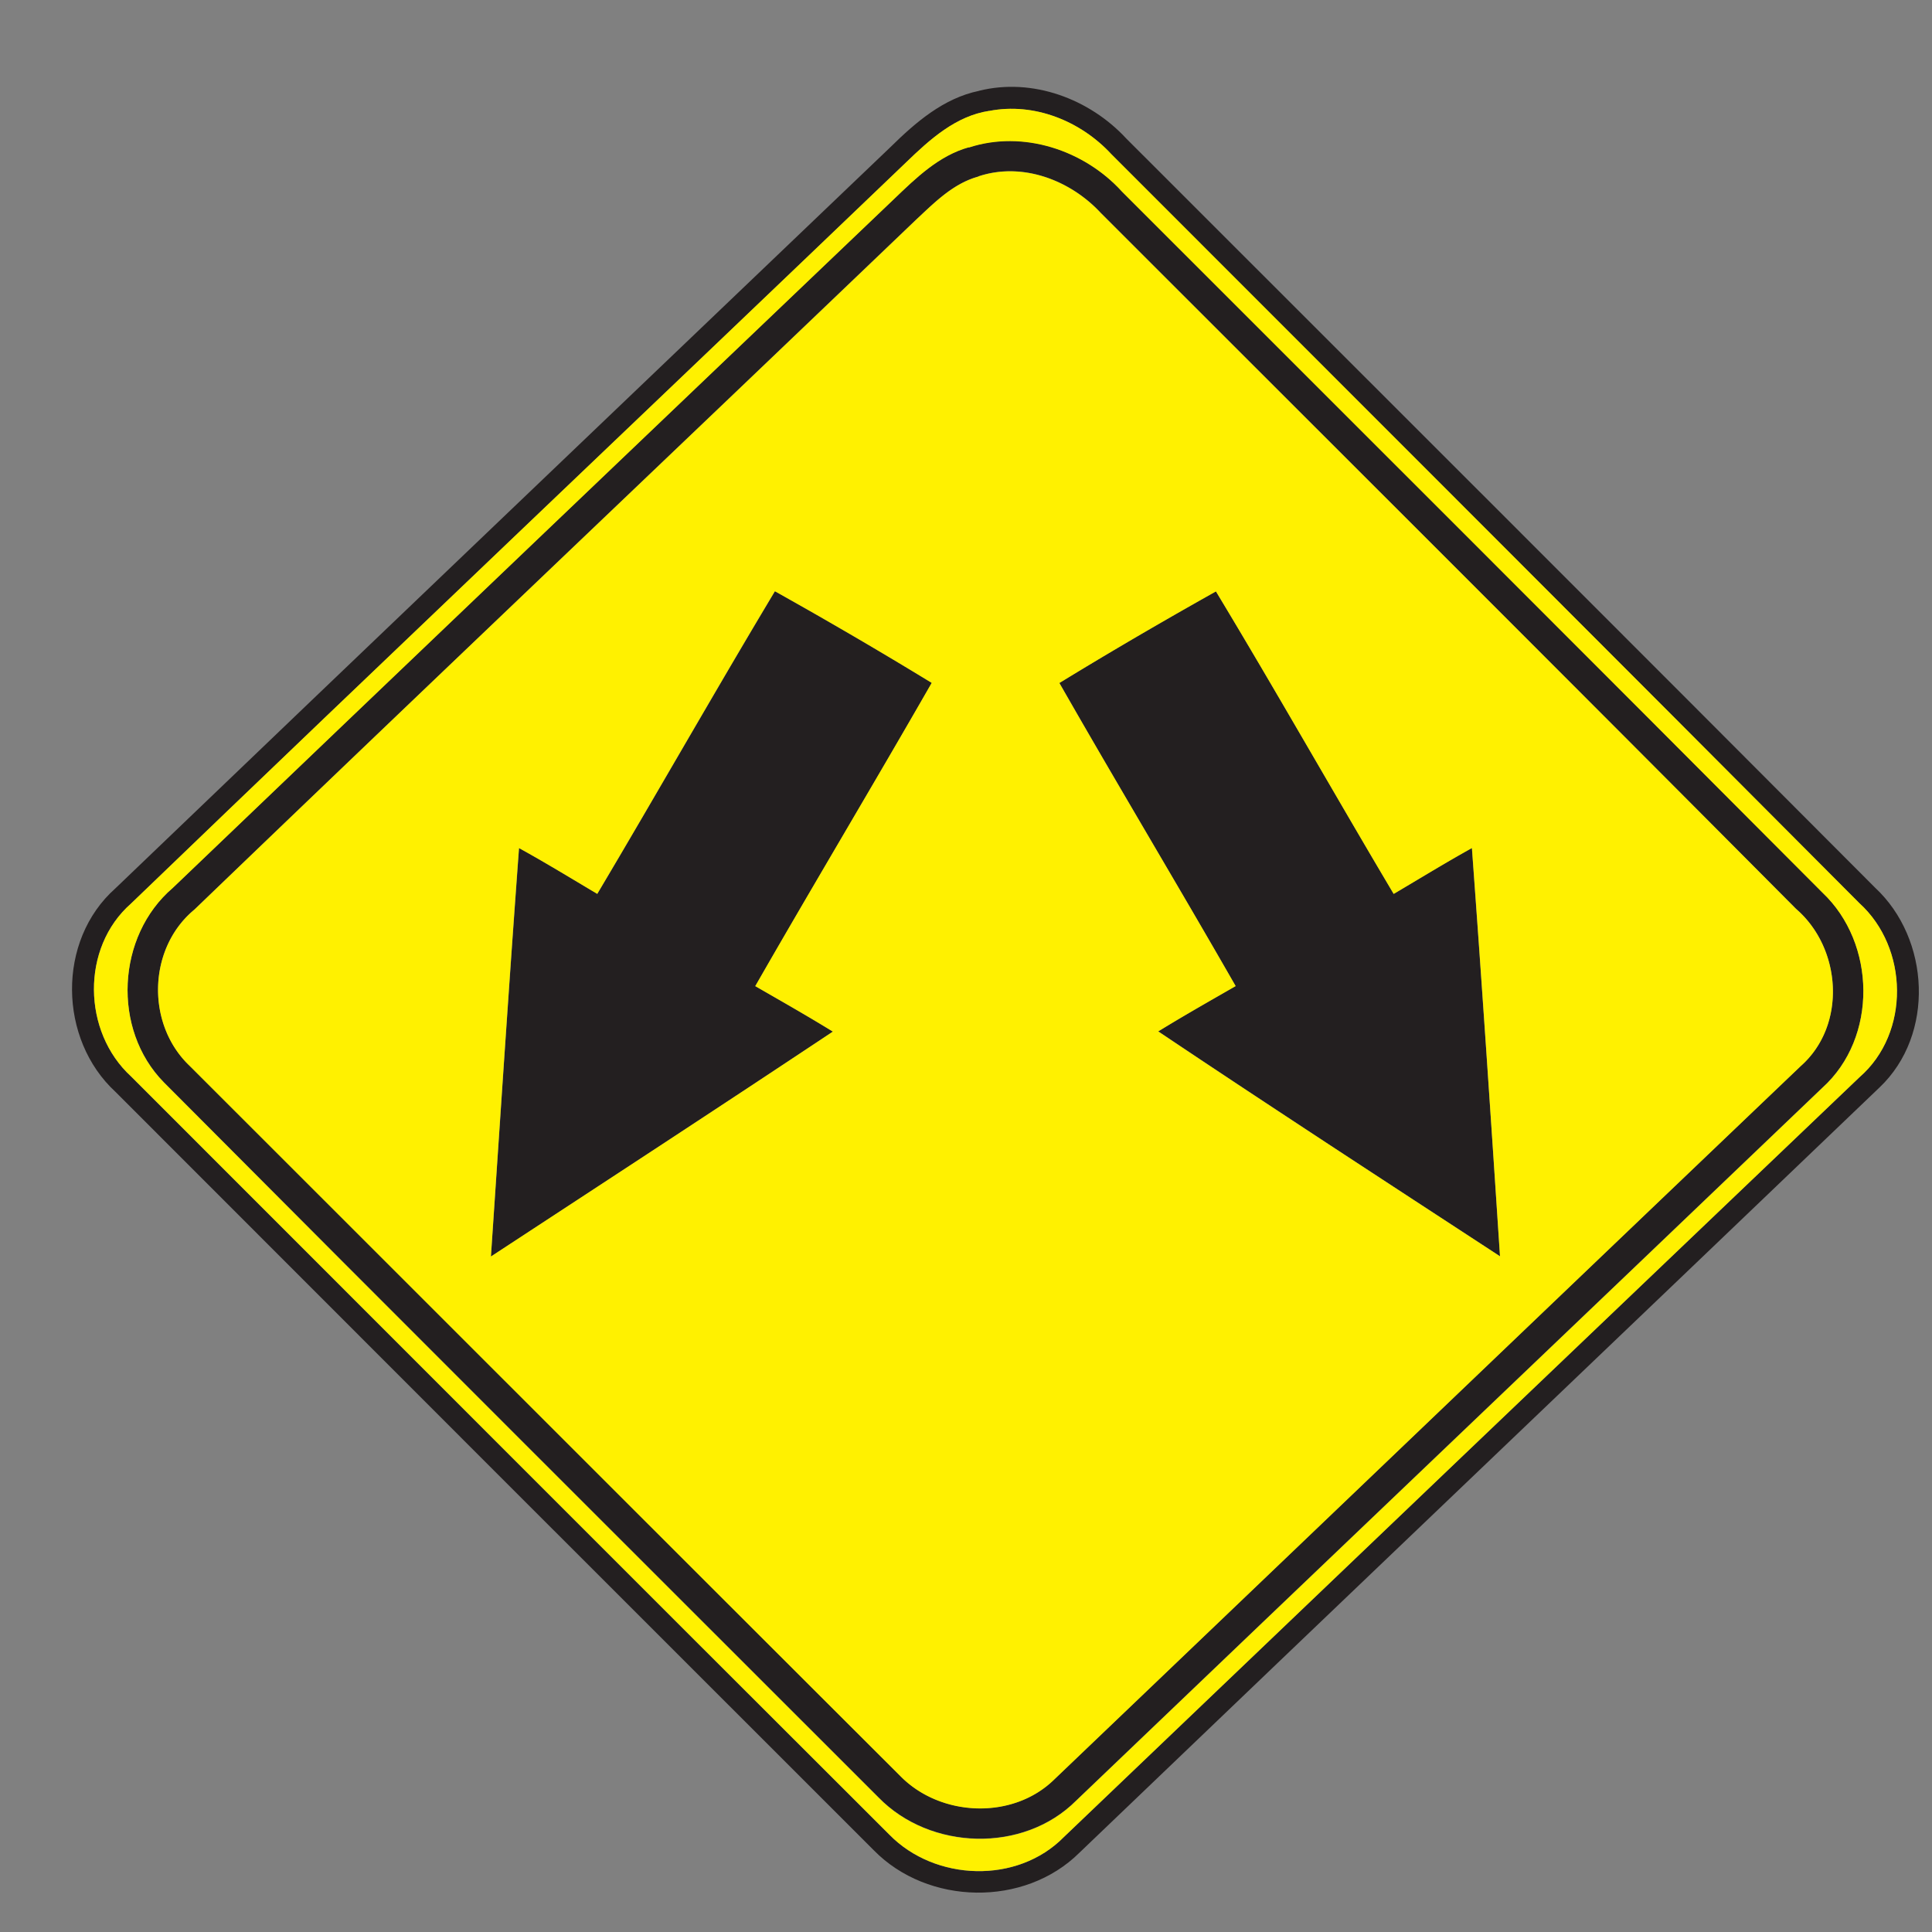 <svg xmlns="http://www.w3.org/2000/svg" width="24" height="24">
    <rect width="100%" height="100%" fill="#808080" stroke="none"/>
    <path fill="#231f20" d="M12.161 1.128c.664-.166 1.376.1 1.832.595 3.102 3.101 6.206 6.2 9.302 9.306.682.636.742 1.824.055 2.478-3.311 3.172-6.63 6.335-9.941 9.508-.683.678-1.884.654-2.554-.03-3.142-3.139-6.281-6.28-9.42-9.421-.709-.653-.731-1.88-.002-2.528 3.205-3.074 6.42-6.14 9.63-9.21.311-.306.658-.606 1.097-.697zm.127.25c-.416.064-.739.356-1.031.638-3.208 3.073-6.431 6.13-9.631 9.21-.623.547-.602 1.592.001 2.146 3.14 3.14 6.278 6.283 9.421 9.42.568.58 1.591.616 2.167.029 3.294-3.148 6.588-6.295 9.884-9.439.631-.551.61-1.607-.002-2.162-3.092-3.107-6.194-6.204-9.293-9.305-.38-.412-.958-.646-1.517-.536z"/>
    <path fill="#231f20" d="M12.035 1.83c.673-.22 1.434.031 1.903.548 2.902 2.902 5.806 5.801 8.701 8.708.667.63.689 1.802-.001 2.425-3.088 2.954-6.182 5.902-9.27 8.856-.656.656-1.814.618-2.455-.04-2.96-2.96-5.924-5.916-8.878-8.884-.646-.656-.588-1.818.112-2.416 2.983-2.856 5.974-5.707 8.962-8.56.271-.259.554-.535.926-.64zm.119.362c-.314.086-.548.326-.779.541-2.984 2.857-5.982 5.701-8.959 8.564-.582.48-.604 1.427-.059 1.943 2.942 2.939 5.882 5.882 8.826 8.82.498.51 1.398.55 1.913.044 3.091-2.953 6.18-5.91 9.272-8.861.576-.508.51-1.466-.058-1.955-2.872-2.888-5.756-5.764-8.636-8.644-.378-.408-.976-.636-1.52-.454z"/>
    <path fill="#231f20" d="M9.626 7.344c.656.367 1.307.746 1.949 1.139-.722 1.26-1.47 2.507-2.192 3.767.323.186.646.37.964.565-1.411.938-2.83 1.865-4.248 2.794.114-1.692.224-3.383.349-5.074.329.181.649.377.972.569.743-1.249 1.459-2.513 2.207-3.76zM13.159 8.483c.641-.392 1.291-.77 1.945-1.138.751 1.244 1.466 2.509 2.208 3.758.324-.191.644-.388.972-.57.125 1.69.238 3.382.349 5.072-1.418-.926-2.839-1.85-4.246-2.794.317-.194.641-.378.962-.563-.722-1.26-1.471-2.506-2.191-3.767z"/>
    <path fill="#fff100" d="M12.288 1.378c.559-.109 1.136.125 1.517.536 3.098 3.101 6.2 6.198 9.293 9.305.612.556.634 1.612.002 2.162-3.296 3.144-6.59 6.292-9.884 9.439-.576.587-1.6.551-2.167-.029-3.143-3.137-6.281-6.28-9.421-9.42-.604-.553-.624-1.598-.001-2.146 3.2-3.08 6.424-6.137 9.631-9.21.292-.282.614-.575 1.031-.638zm-.253.452c-.372.104-.655.38-.926.64-2.988 2.852-5.978 5.704-8.962 8.56-.7.598-.757 1.759-.112 2.416 2.953 2.968 5.917 5.923 8.878 8.884.641.658 1.799.696 2.455.04 3.088-2.954 6.182-5.902 9.27-8.856.69-.623.668-1.795.001-2.425-2.896-2.908-5.8-5.807-8.701-8.708-.469-.517-1.23-.768-1.903-.548z"/>
    <path fill="#fff100" d="M12.154 2.192c.545-.182 1.142.046 1.52.454 2.88 2.88 5.765 5.755 8.636 8.644.568.488.634 1.447.058 1.955-3.092 2.951-6.181 5.908-9.272 8.861-.515.505-1.415.466-1.913-.044-2.944-2.938-5.884-5.881-8.826-8.82-.545-.516-.523-1.463.059-1.943 2.977-2.863 5.975-5.707 8.959-8.564.23-.215.464-.455.779-.541zM9.626 7.344c-.748 1.247-1.464 2.51-2.207 3.76-.323-.192-.643-.388-.972-.569-.125 1.691-.235 3.382-.349 5.074 1.418-.929 2.837-1.855 4.248-2.794-.318-.196-.641-.379-.964-.565.722-1.26 1.47-2.507 2.192-3.767a58.272 58.272 0 0 0-1.949-1.139zm3.533 1.139c.72 1.261 1.469 2.507 2.191 3.767-.322.185-.646.368-.962.563 1.406.943 2.827 1.867 4.246 2.794-.112-1.691-.224-3.383-.349-5.072-.328.182-.648.379-.972.57-.742-1.249-1.457-2.514-2.208-3.758-.654.367-1.304.745-1.945 1.138z"/>
</svg>
